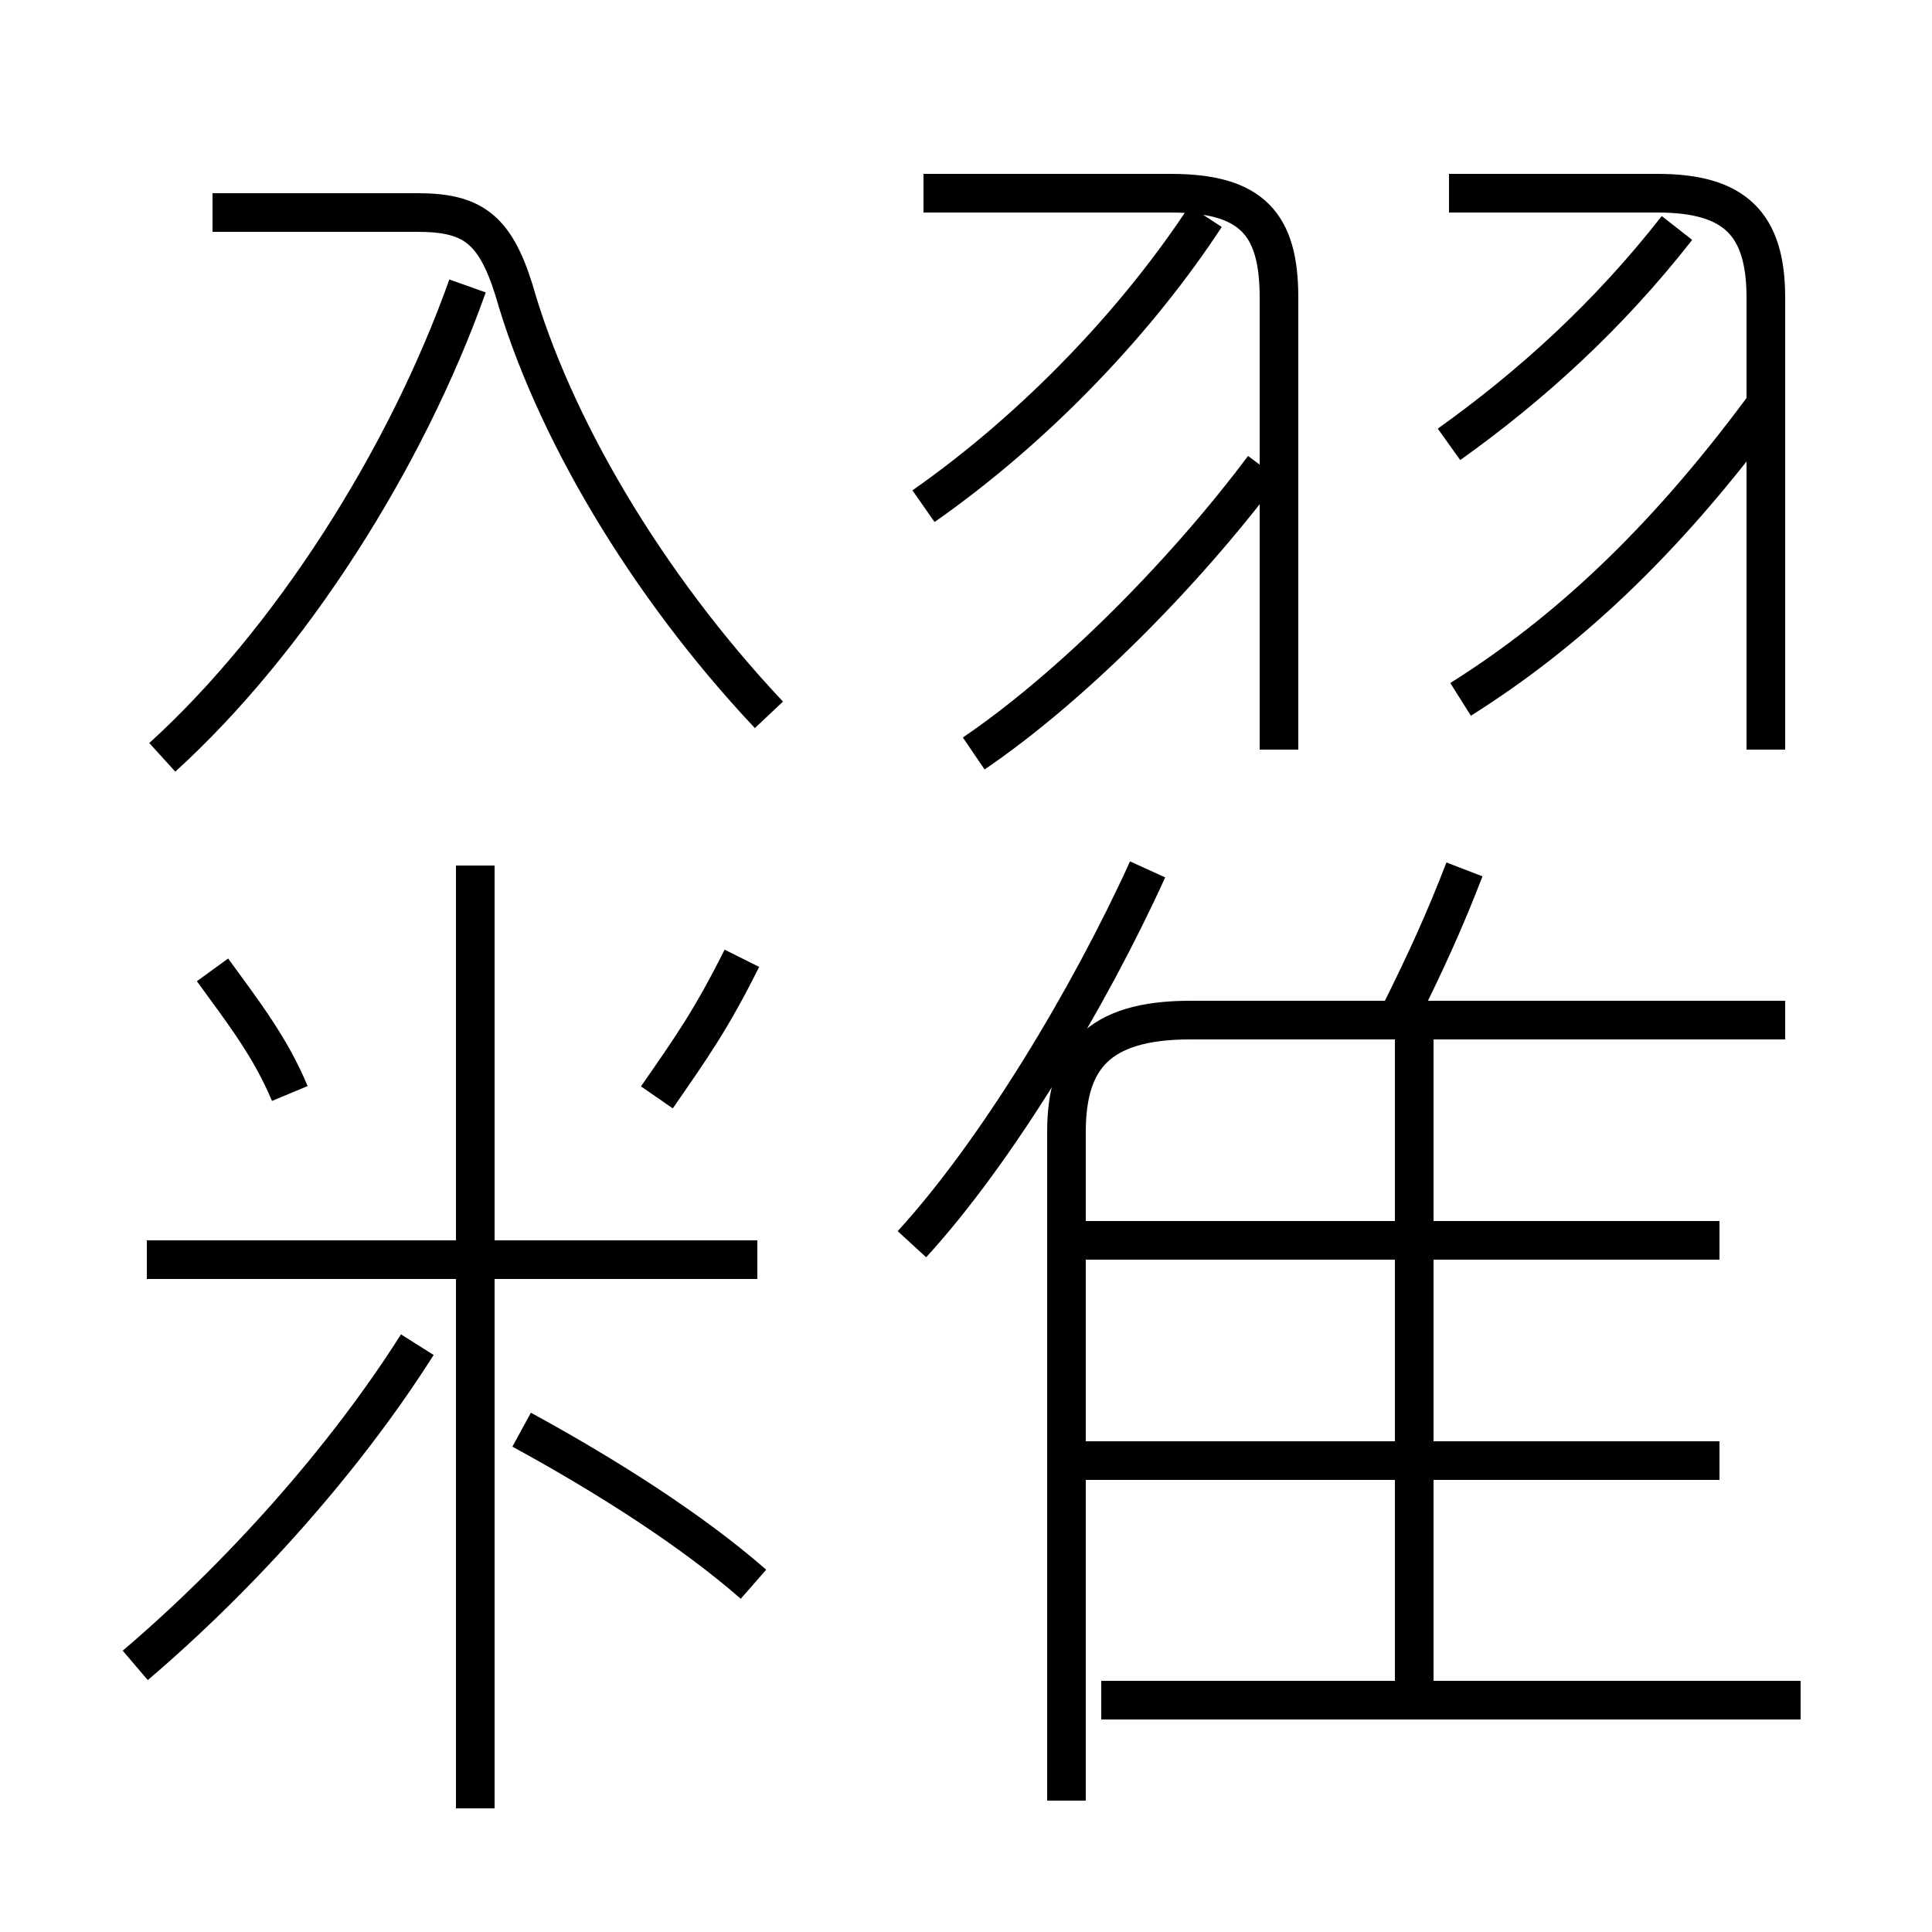 <?xml version='1.0' encoding='utf8'?>
<svg viewBox="0.0 -6.0 50.0 50.0" version="1.1" xmlns="http://www.w3.org/2000/svg">
<rect x="0.0" y="-6.0" width="50.0" height="50.0" fill="#808080" stroke="none"/>
<rect x="-1000" y="-1000" width="2000" height="2000" stroke="white" fill="white"/>
<g style="fill:white;stroke:#000000;  stroke-width:1">
<path d="M 27.6 2.6 L 27.6 -14.7 C 27.6 -16.6 28.4 -17.6 30.8 -17.6 L 46.2 -17.6 M 3.5 -0.9 C 6.2 -3.2 8.9 -6.2 10.8 -9.2 M 12.3 2.8 L 12.3 -21.6 M 19.5 -3.0 C 17.9 -4.4 15.7 -5.8 13.5 -7.0 M 19.6 -11.4 L 3.8 -11.4 M 7.5 -15.7 C 7.0 -16.9 6.3 -17.8 5.5 -18.9 M 17.0 -15.6 C 17.9 -16.9 18.4 -17.6 19.2 -19.2 M 4.2 -24.4 C 7.5 -27.4 10.5 -32.1 12.1 -36.6 M 46.6 0.0 L 28.5 0.0 M 23.6 -11.8 C 25.8 -14.2 28.2 -18.2 29.7 -21.5 M 44.5 -6.2 L 27.9 -6.2 M 19.9 -25.5 C 16.7 -28.9 14.3 -33.0 13.3 -36.5 C 12.8 -38.1 12.2 -38.5 10.8 -38.5 L 5.5 -38.5 M 36.6 0.0 L 36.6 -17.1 M 44.5 -11.9 L 27.9 -11.9 M 25.2 -24.5 C 27.7 -26.2 30.6 -29.1 32.7 -31.9 M 36.2 -17.7 C 36.9 -19.1 37.4 -20.2 37.9 -21.5 M 33.1 -24.6 L 33.1 -36.3 C 33.1 -38.2 32.4 -39.0 30.3 -39.0 L 23.9 -39.0 M 23.9 -30.9 C 26.9 -33.0 29.5 -35.8 31.2 -38.4 M 37.8 -25.9 C 40.5 -27.6 43.0 -29.9 45.6 -33.4 M 45.7 -24.6 L 45.7 -36.3 C 45.7 -38.2 44.9 -39.0 42.9 -39.0 L 37.5 -39.0 M 37.5 -32.5 C 39.6 -34.0 41.6 -35.8 43.4 -38.1" transform="translate(0.0 38.0)" />
</g>
</svg>